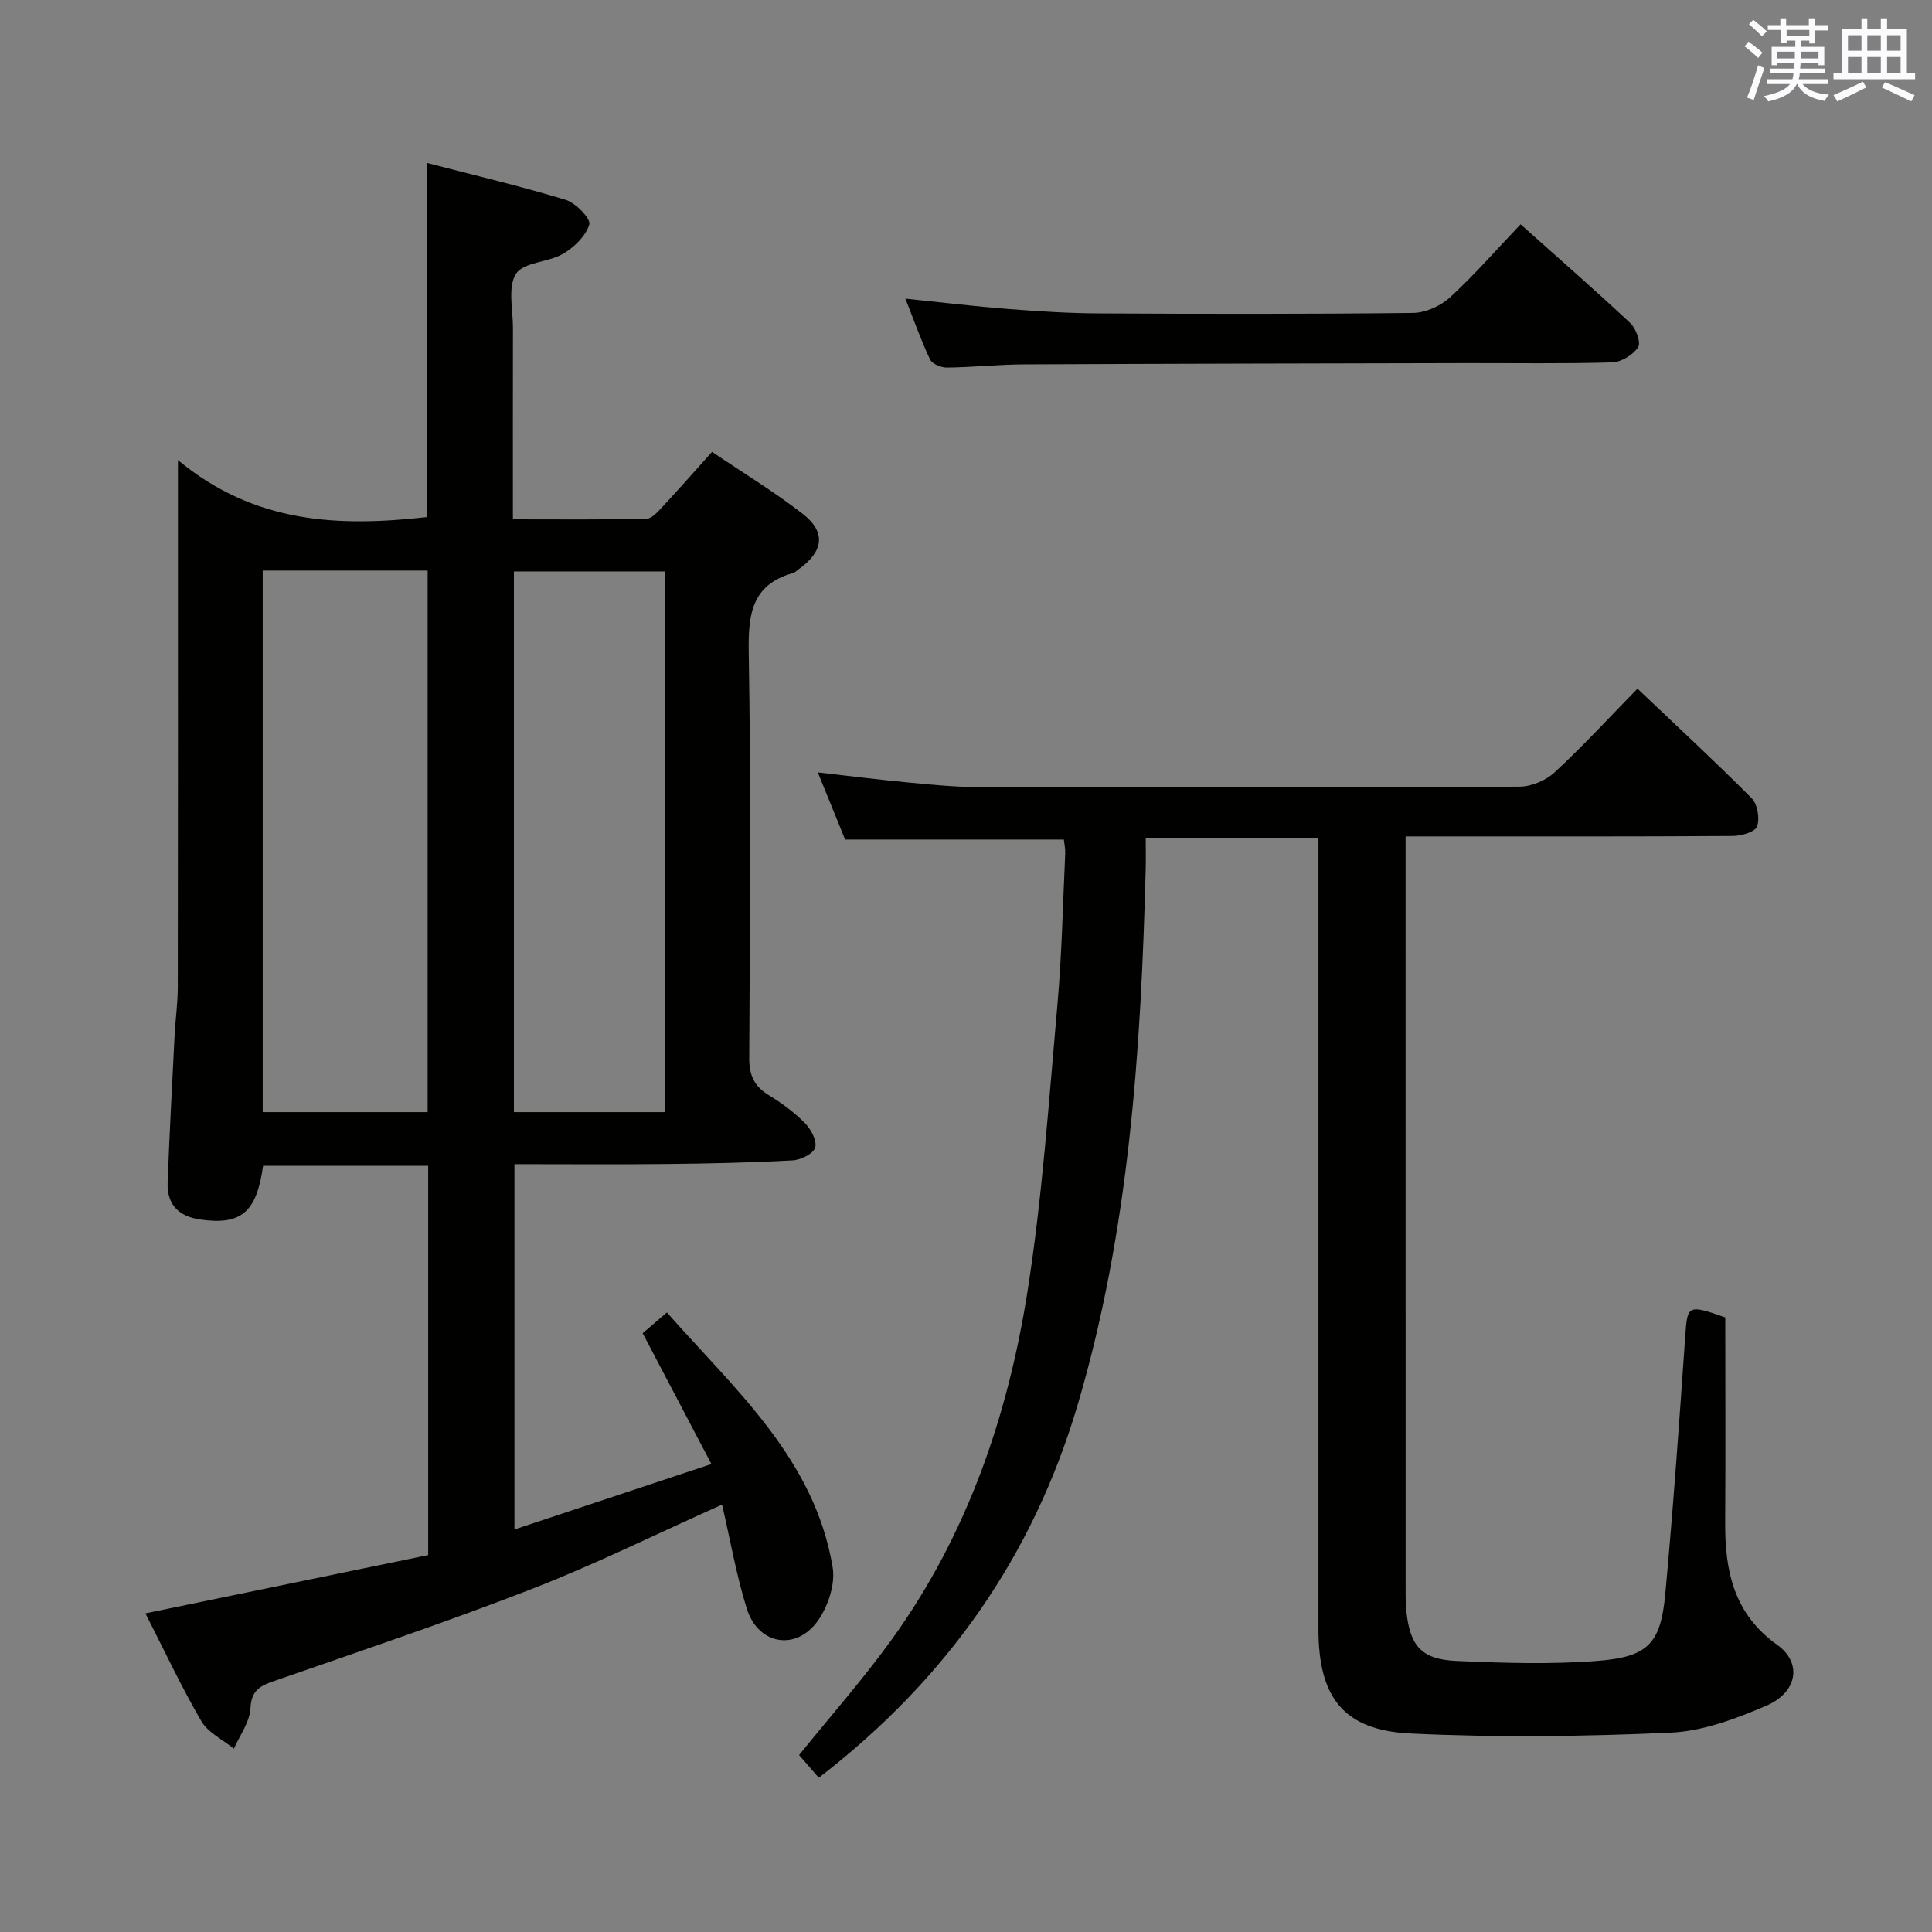 <svg enable-background="new 0 0 400 400" viewBox="0 0 400 400" xmlns="http://www.w3.org/2000/svg"><rect x="0" y="0" width="400" height="400" fill="#808080" stroke="none"/><g fill="#010100"><path d="m149.5 311.51c-13.57 6.07-26.24 12.35-39.37 17.46-17.64 6.86-35.61 12.89-53.5 19.11-2.94 1.02-4.6 2-4.78 5.64-.15 2.83-2.21 5.55-3.42 8.33-2.3-1.88-5.35-3.31-6.75-5.71-4.16-7.14-7.66-14.65-11.57-22.31 19.84-4.09 39.1-8.06 58.54-12.07 0-27.04 0-53.63 0-80.59-11.42 0-22.8 0-34.18 0-1.35 9.65-4.55 12.33-12.99 11.12-4.55-.65-6.95-3.15-6.77-7.7.38-10.14.93-20.27 1.44-30.41.17-3.32.65-6.63.66-9.94.05-33.82.03-67.65.03-101.47 0-1.93 0-3.85 0-7.71 16.03 13.28 33.51 13.81 51.6 11.79 0-24.19 0-48.39 0-73.3 9.6 2.49 19.23 4.76 28.69 7.63 2.08.63 5.22 3.91 4.88 5.08-.71 2.39-3.13 4.74-5.44 6.09-3.08 1.8-8.17 1.7-9.73 4.13-1.76 2.75-.63 7.4-.64 11.22-.03 12.98-.01 25.95-.01 39.62 9.46 0 18.57.1 27.67-.12 1.17-.03 2.44-1.56 3.43-2.62 3.28-3.52 6.46-7.14 10.13-11.22 6.37 4.31 12.89 8.24 18.85 12.89 4.8 3.75 4.2 7.73-.85 11.36-.41.29-.78.7-1.24.83-8.58 2.42-9.29 8.56-9.16 16.4.46 27.98.25 55.98.1 83.97-.02 3.6 1.02 5.89 4.06 7.74 2.68 1.63 5.28 3.55 7.48 5.78 1.25 1.26 2.52 3.66 2.11 5.06-.37 1.27-2.97 2.56-4.65 2.65-8.63.47-17.27.66-25.92.75-10.46.11-20.93.03-31.69.03v75.64c13.48-4.48 26.59-8.84 40.78-13.55-4.95-9.42-9.48-18.04-14.23-27.08 1.26-1.08 2.86-2.45 5.01-4.3 14.19 16.07 30.57 30.33 34.32 52.74.58 3.45-.91 8.01-2.99 10.99-4.53 6.48-12.48 5.09-14.8-2.46-2.16-6.94-3.4-14.14-5.1-21.49zm-95.11-193.38v112.12h34.15c0-37.57 0-74.8 0-112.12-11.53 0-22.67 0-34.15 0zm52.01 112.12h31.26c0-37.54 0-74.75 0-111.94-10.57 0-20.81 0-31.26 0z"/><path d="m169.52 368.06c-1.46-1.69-2.76-3.19-4.08-4.7 6.43-7.96 13.26-15.69 19.26-24.02 15.48-21.49 23.93-46.01 28.01-71.83 3.1-19.65 4.44-39.58 6.21-59.42.93-10.42 1.13-20.91 1.62-31.37.05-.96-.18-1.93-.28-2.9-14.95 0-29.68 0-45.29 0-1.55-3.82-3.46-8.5-5.65-13.9 6.81.77 12.82 1.53 18.86 2.1 4.79.45 9.61.93 14.41.94 37.33.08 74.66.1 111.99-.09 2.47-.01 5.47-1.28 7.3-2.97 5.85-5.42 11.27-11.31 17.14-17.32 8.15 7.75 16.05 15.05 23.63 22.67 1.22 1.23 1.72 4.19 1.14 5.85-.4 1.14-3.26 1.97-5.03 1.98-20.5.14-40.99.09-61.49.09-1.82 0-3.63 0-6.26 0v5.51c0 49.66 0 99.32.01 148.98 0 2-.05 4.01.16 5.99.76 7.15 3.13 9.91 10.35 10.23 9.76.43 19.6.75 29.32-.02 10.45-.83 12.99-3.64 13.94-13.96 1.63-17.71 2.89-35.46 4.12-53.2.45-6.5.49-6.69 8.29-3.94 0 13.84.07 28.12-.02 42.4-.07 10.06 1.76 18.96 10.78 25.4 5.2 3.71 4.19 9.8-2.22 12.57-6.31 2.72-13.2 5.3-19.94 5.6-17.9.8-35.88 1.03-53.77.17-13.91-.67-19.06-7.49-19.06-21.6 0-52.49 0-104.99 0-157.48 0-1.98 0-3.95 0-6.28-11.94 0-23.5 0-35.76 0 0 2.21.05 4.31-.01 6.41-.96 37.44-3.4 74.71-14.08 110.9-9.27 31.3-27.08 56.8-53.6 77.21z"/><path d="m314.82 46.44c7.94 7.09 15.45 13.64 22.71 20.45 1.18 1.11 2.25 4.05 1.63 4.99-1.05 1.58-3.47 3.09-5.36 3.15-10.15.3-20.3.13-30.46.15-30.46.07-60.92.12-91.38.26-5.31.03-10.61.6-15.92.66-1.19.01-3.04-.75-3.48-1.68-1.84-3.86-3.26-7.92-5.11-12.59 7.55.78 14.4 1.61 21.27 2.14 6.29.49 12.6.89 18.91.92 21.64.11 43.28.15 64.92-.1 2.61-.03 5.72-1.45 7.68-3.24 5-4.59 9.48-9.75 14.59-15.11z"/></g><path d="m361.2 9.6.8-1c.9.7 1.9 1.4 2.9 2.3l-.9 1.1c-1-1-2-1.8-2.8-2.4zm.5 10.6c.9-2.1 1.6-4.3 2.3-6.7.4.2.8.4 1.3.6-.7 2.1-1.5 4.3-2.2 6.6zm.4-15.2.9-.9c1 .8 2 1.6 2.8 2.4l-1 1c-.9-.9-1.8-1.7-2.7-2.5zm12.5-1.2h1.2v1.4h2.7v1.1h-2.7v2.7h-1.2v-.6h-1.8v1.3h4.9v3.8h-1.2v-.5h-3.7c0 .4-.1.9-.1 1.2h5.1v1h-5.2c0 .5-.1.9-.2 1.2h6v1h-5.2c1.1 1.3 2.9 2 5.5 2.2-.4.4-.7.8-.9 1.3-2.9-.5-4.8-1.6-5.7-3.5h-.1c-.8 1.7-2.7 2.9-5.9 3.6-.2-.4-.6-.8-.9-1.1 2.8-.6 4.6-1.4 5.4-2.5h-4.8v-1h5.3c.1-.3.2-.7.2-1.2h-4.9v-1h5c0-.4 0-.8.1-1.2h-3.5v.5h-1.2v-3.8h4.9v-1.3h-1.8v.5h-1.2v-2.7h-2.7v-1h2.6v-1.4h1.2v1.4h4.7v-1.4zm-6.6 8.3h3.6c0-.4 0-.9 0-1.4h-3.6zm1.9-4.6h4.7v-1.3h-4.7zm6.6 3.2h-3.7v1.4h3.7z" fill="#fbfafc"/><path d="m385.3 3.8h1.3v2.2h2.8v-2.2h1.3v2.2h4.1v9.1h1.7v1.3h-16.9v-1.3h1.7v-9.1h4.1v-2.2zm.4 13.1.7 1.2c-1.8.9-3.8 1.9-6 2.9-.2-.4-.5-.8-.8-1.3 2.3-1 4.3-1.9 6.1-2.8zm-3.1-6.4h2.8v-3.2h-2.8zm0 4.6h2.8v-3.3h-2.8zm4-4.6h2.8v-3.2h-2.8zm0 4.6h2.8v-3.3h-2.8zm3.7 1.9c2.1.9 4.1 1.8 6.1 2.7l-.7 1.3c-2.2-1.1-4.2-2-6.1-2.9zm3.2-9.7h-2.8v3.2h2.8zm-2.8 7.8h2.8v-3.3h-2.8z" fill="#fbfafc"/></svg>